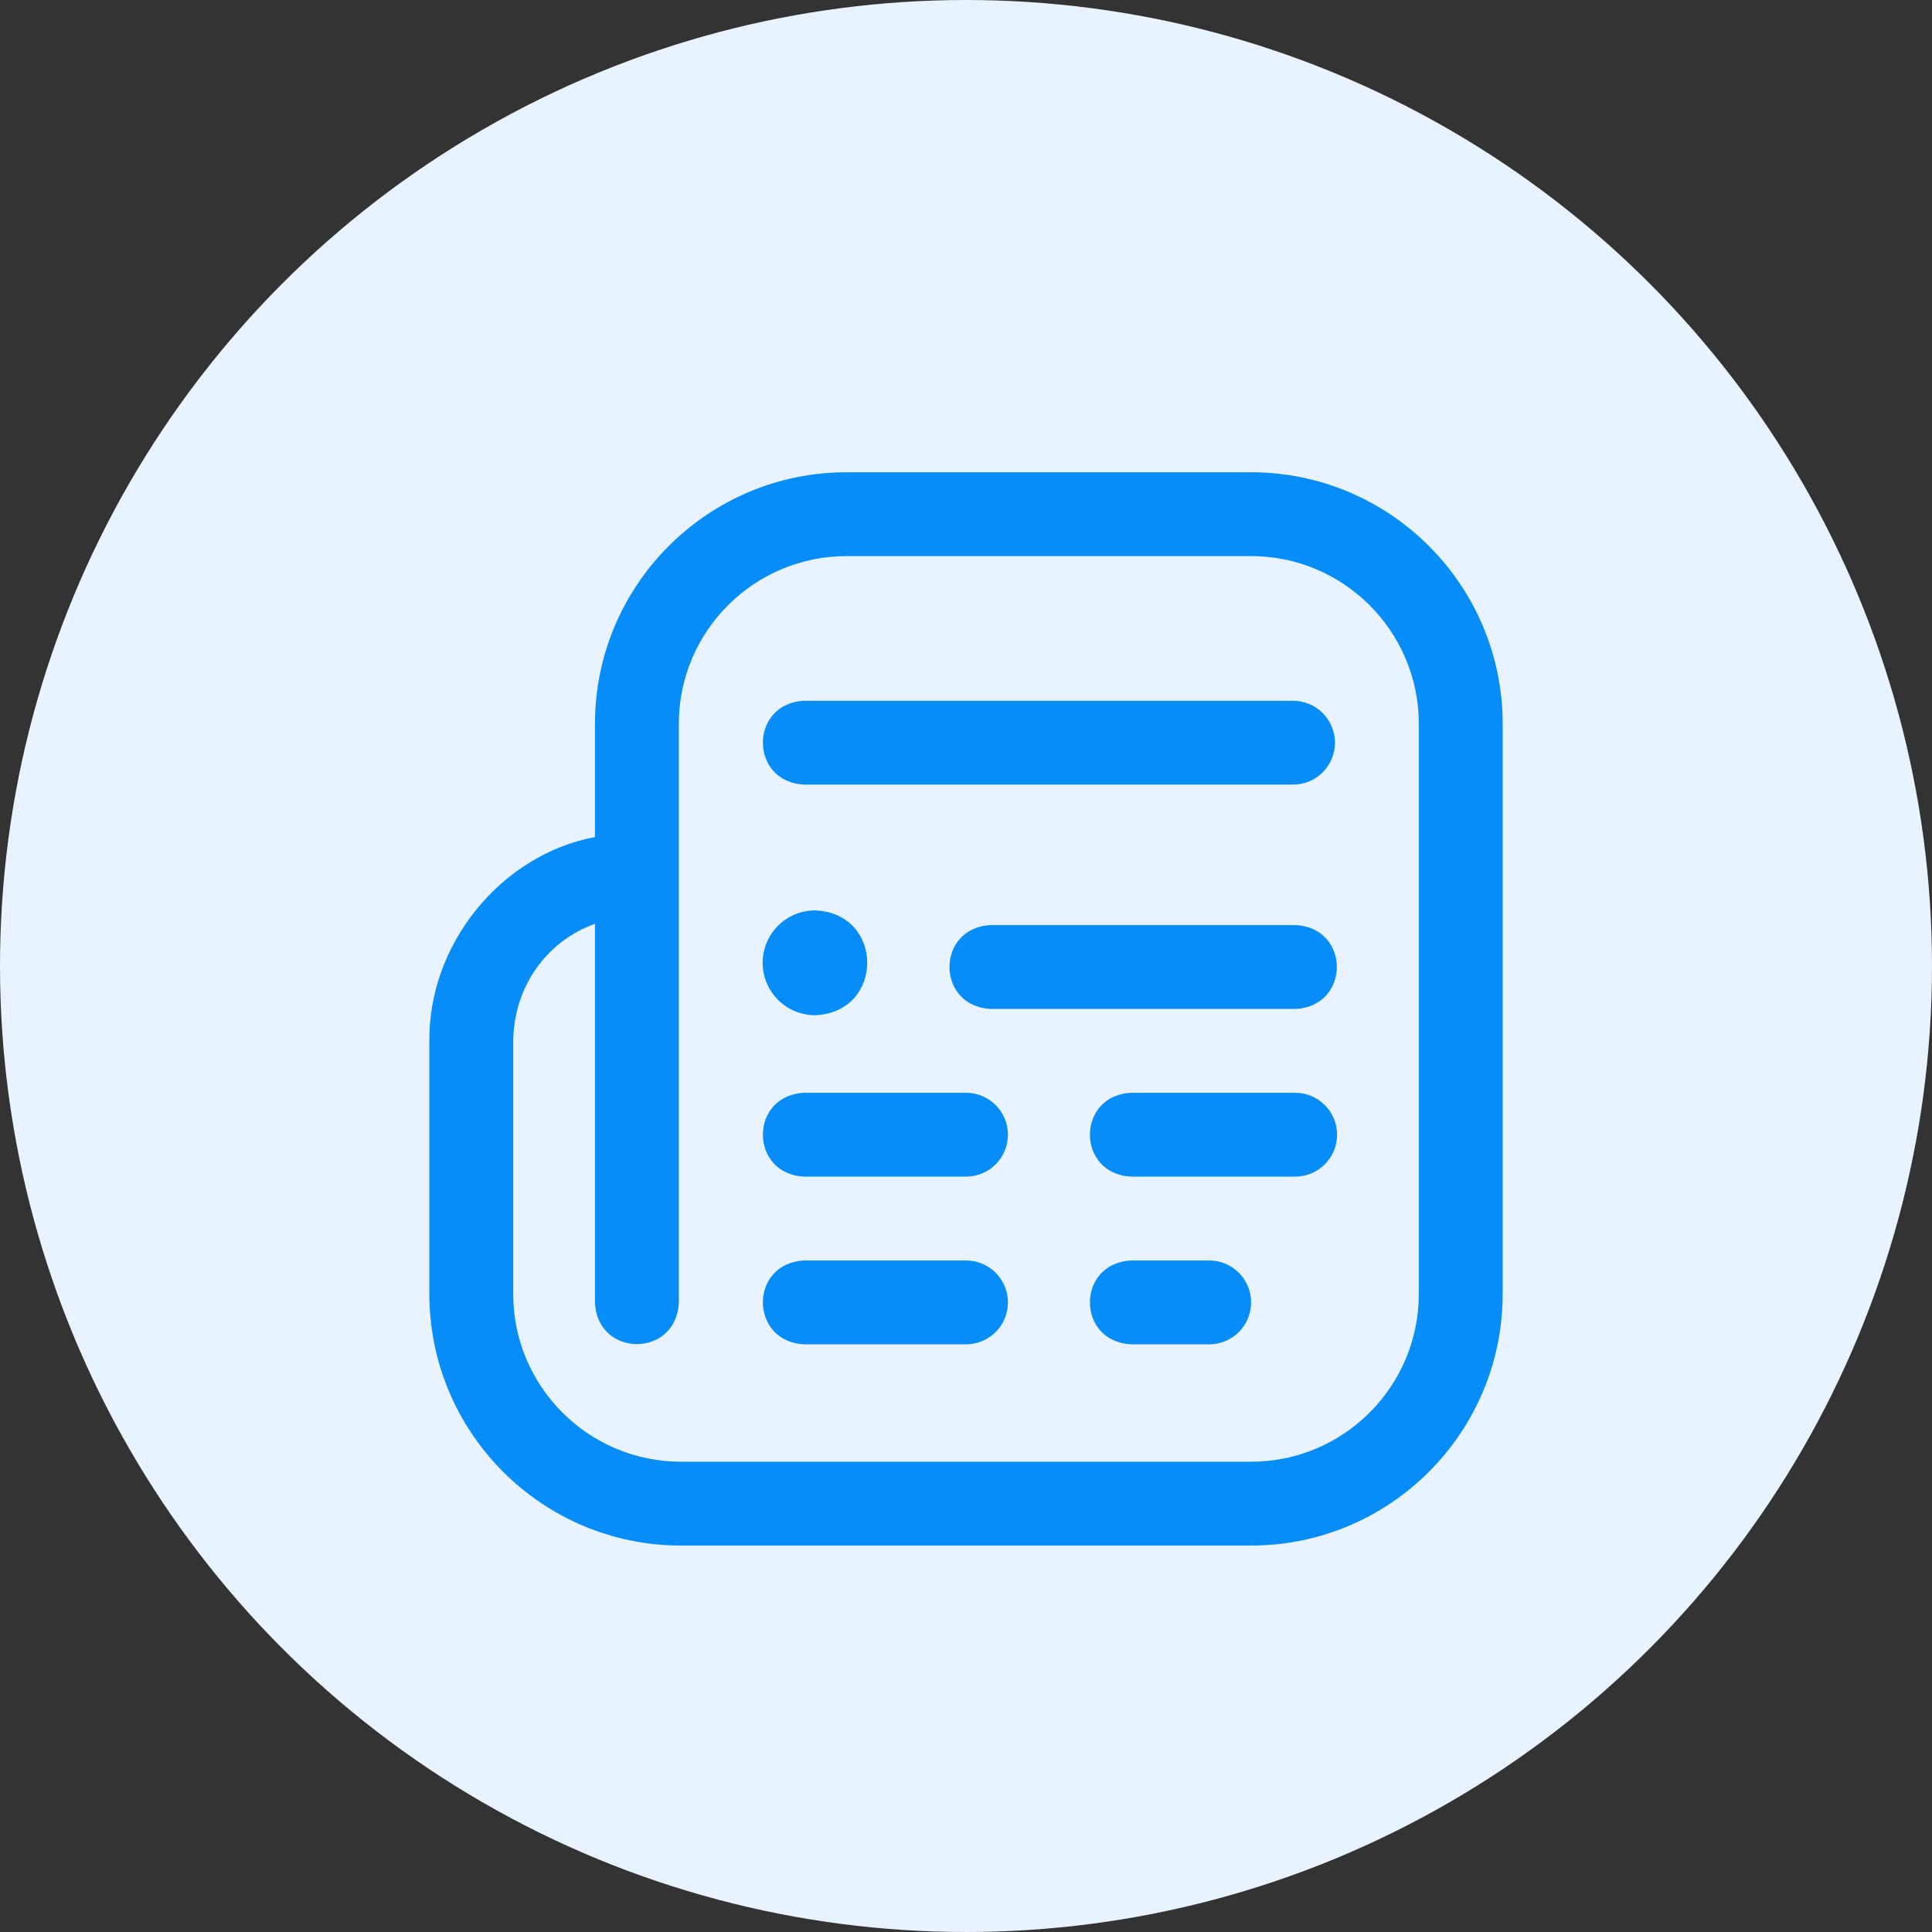 <svg width="45" height="45" viewBox="0 0 45 45" fill="none" xmlns="http://www.w3.org/2000/svg">
<rect x="0" y="0" width="45" height="45" fill="#333333" stroke="none"/>
<circle cx="22.5" cy="22.5" r="22.5" fill="#E9F2FF"/>
<path d="M29.141 35.999H15.86C12.629 35.999 10.001 33.371 10.001 30.14V24.281C9.962 22.019 11.647 19.915 13.858 19.496V16.859C13.858 13.628 16.486 11 19.717 11H29.141C32.372 11 35 13.628 35 16.859V30.14C35 33.371 32.372 35.999 29.141 35.999ZM13.858 21.518C12.737 21.916 11.954 22.988 11.954 24.281V30.14C11.954 32.294 13.706 34.046 15.86 34.046H29.141C31.295 34.046 33.047 32.294 33.047 30.14V16.859C33.047 14.705 31.295 12.953 29.141 12.953H19.717C17.563 12.953 15.811 14.705 15.811 16.859V30.335C15.759 31.631 13.909 31.63 13.858 30.335V21.518ZM31.094 17.299C31.094 16.759 30.657 16.322 30.117 16.322H18.741C17.445 16.374 17.446 18.224 18.741 18.275H30.117C30.657 18.275 31.094 17.838 31.094 17.299ZM31.143 26.429C31.143 25.89 30.706 25.453 30.166 25.453H26.358C25.062 25.504 25.063 27.355 26.358 27.406H30.166C30.706 27.406 31.143 26.969 31.143 26.429ZM23.477 26.429C23.477 25.89 23.04 25.453 22.5 25.453H18.741C17.445 25.504 17.446 27.355 18.741 27.406H22.5C23.04 27.406 23.477 26.969 23.477 26.429ZM23.477 30.335C23.477 29.796 23.04 29.359 22.5 29.359H18.741C17.445 29.41 17.446 31.261 18.741 31.312H22.5C23.04 31.312 23.477 30.875 23.477 30.335ZM29.141 30.335C29.141 29.796 28.704 29.359 28.164 29.359H26.358C25.062 29.41 25.063 31.261 26.358 31.312H28.164C28.704 31.312 29.141 30.875 29.141 30.335ZM30.166 23.5H23.086C21.791 23.448 21.792 21.598 23.086 21.547H30.166C31.462 21.598 31.461 23.448 30.166 23.5ZM17.764 22.425C17.764 23.1 18.311 23.646 18.985 23.646C20.604 23.582 20.604 21.269 18.985 21.205C18.311 21.205 17.764 21.751 17.764 22.425Z" fill="#068DF8"/>
</svg>
